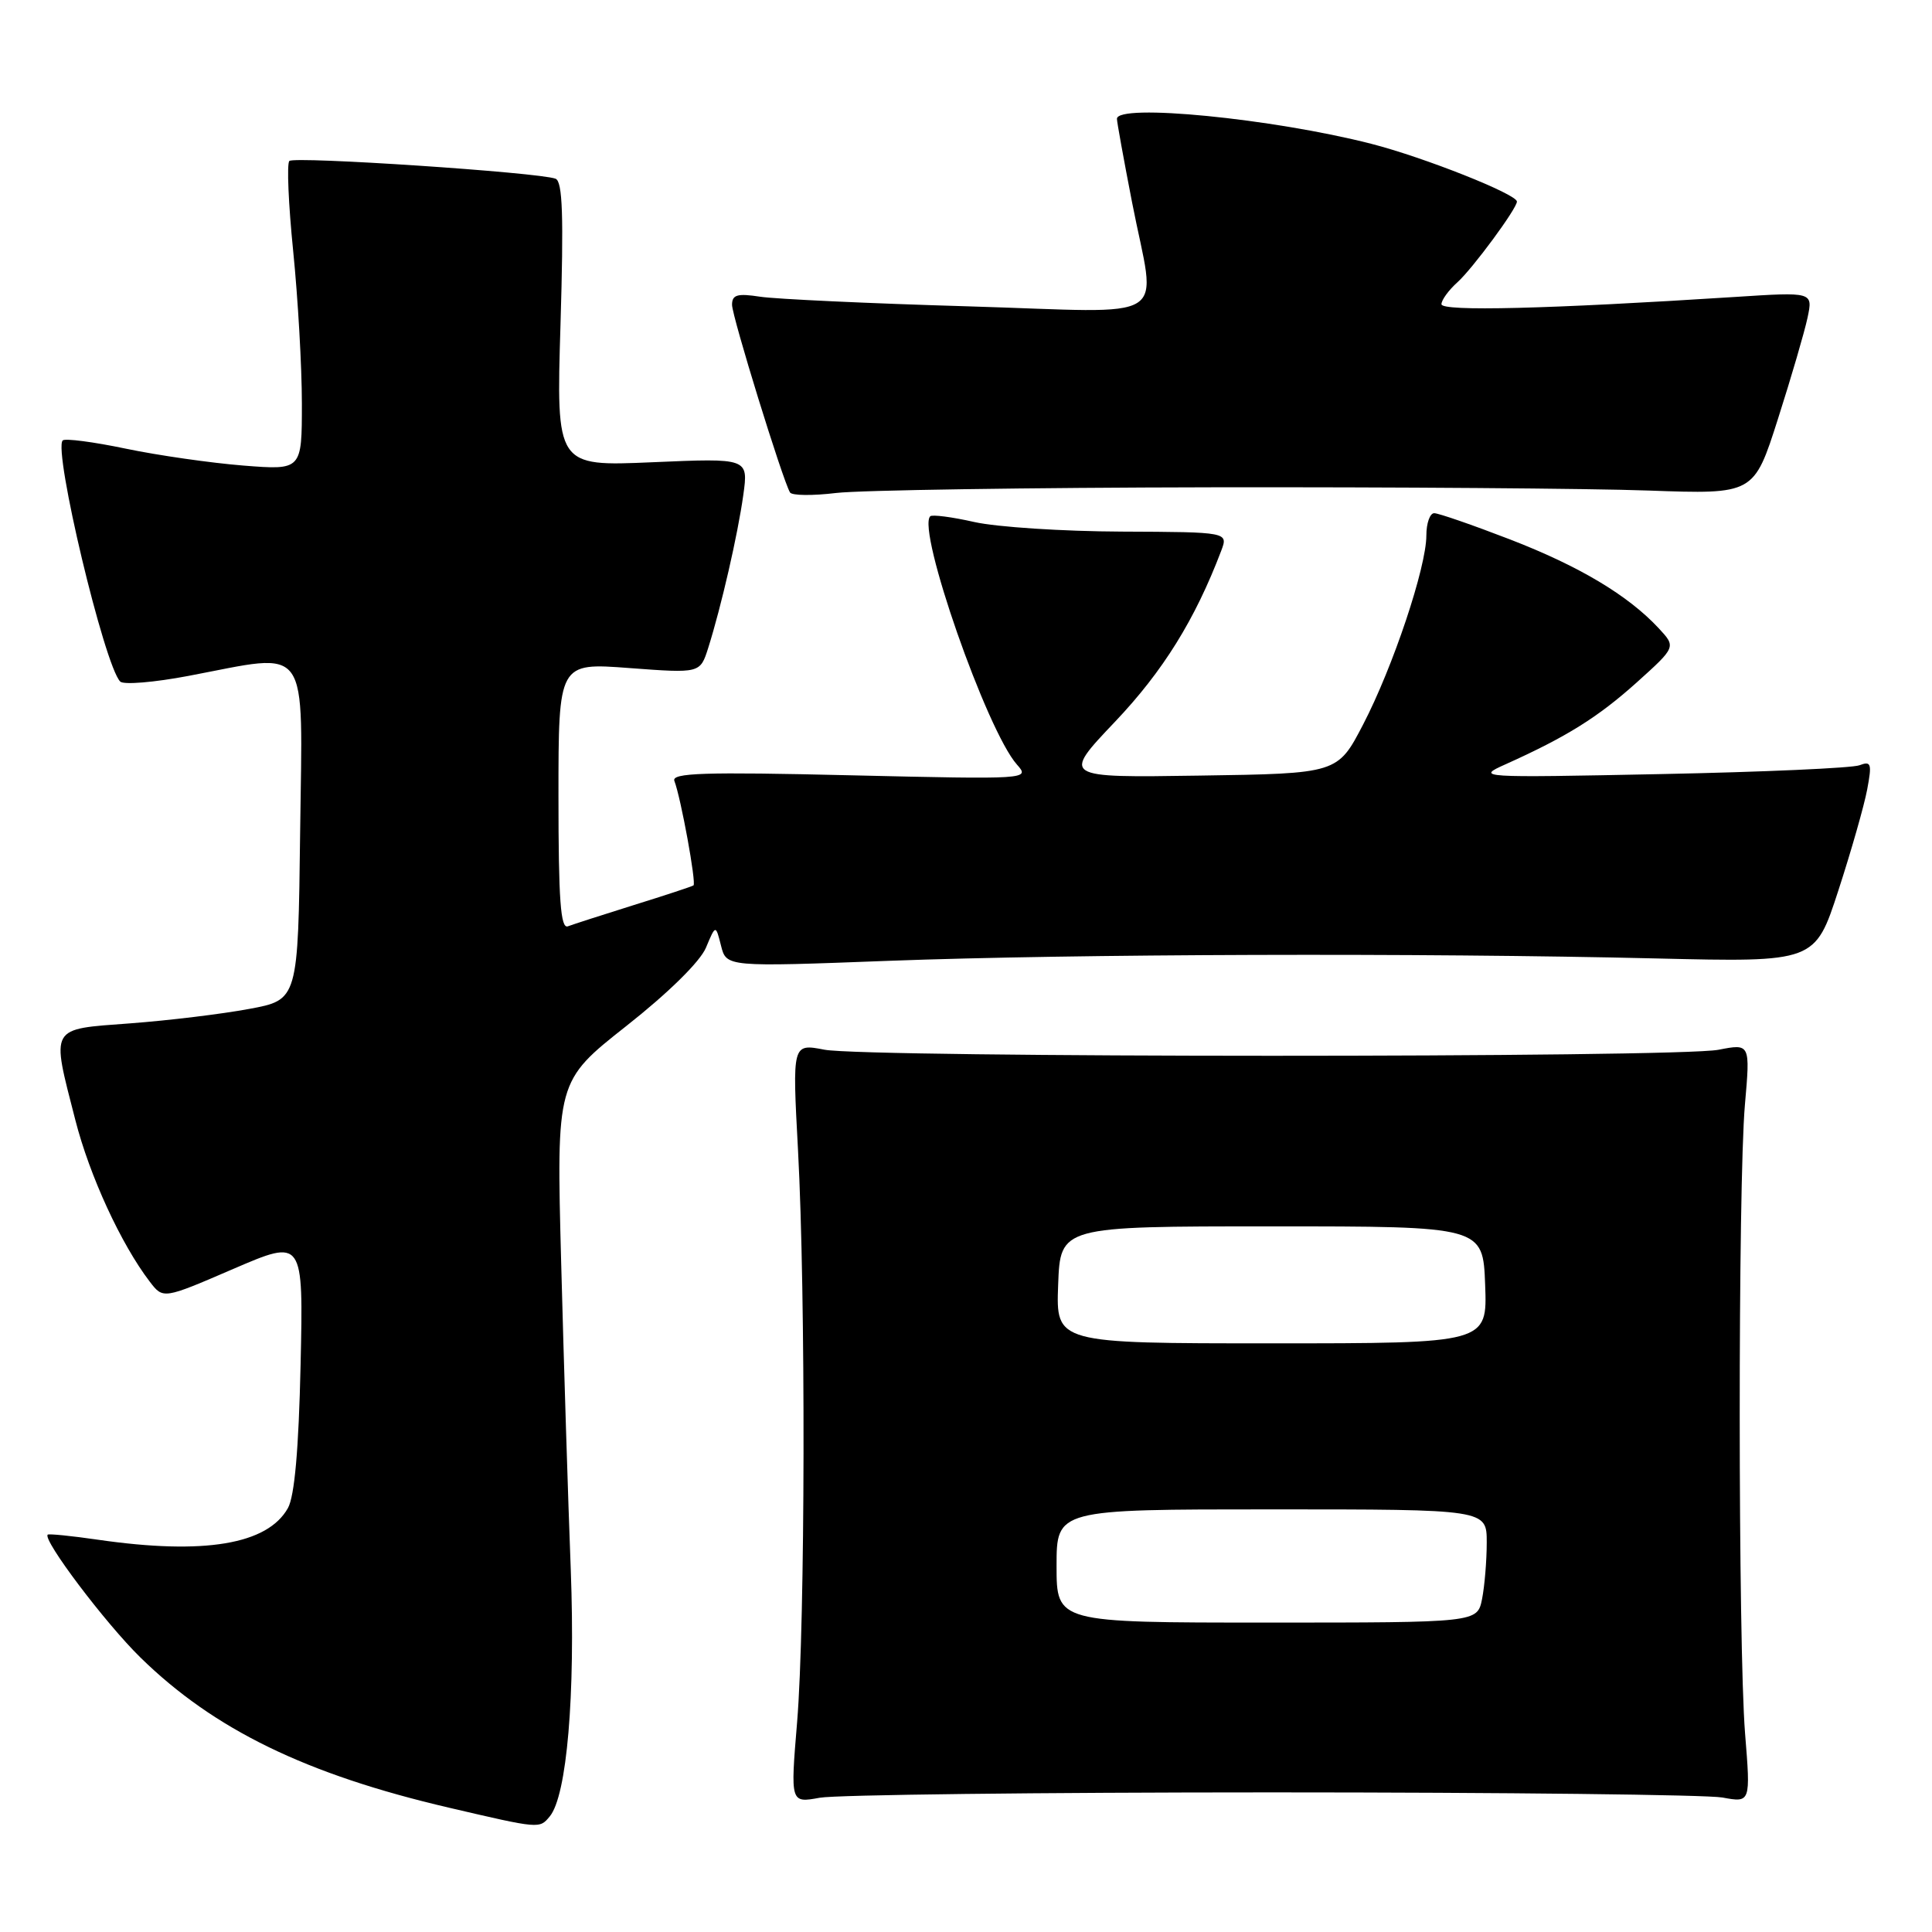 <?xml version="1.0" encoding="UTF-8" standalone="no"?>
<!DOCTYPE svg PUBLIC "-//W3C//DTD SVG 1.1//EN" "http://www.w3.org/Graphics/SVG/1.1/DTD/svg11.dtd" >
<svg xmlns="http://www.w3.org/2000/svg" xmlns:xlink="http://www.w3.org/1999/xlink" version="1.1" viewBox="0 0 256 256">
 <g >
 <path fill="currentColor"
d=" M 72.84 240.69 C 75.12 237.95 76.25 224.62 75.63 208.00 C 75.28 198.93 74.71 180.65 74.36 167.38 C 73.72 143.27 73.72 143.27 82.98 135.96 C 88.54 131.58 92.76 127.43 93.54 125.58 C 94.83 122.50 94.83 122.50 95.54 125.31 C 96.25 128.13 96.25 128.13 117.87 127.31 C 142.29 126.40 188.16 126.25 219.50 127.00 C 240.50 127.50 240.50 127.50 243.59 118.00 C 245.29 112.78 247.01 106.75 247.41 104.62 C 248.06 101.18 247.94 100.81 246.39 101.40 C 245.43 101.77 233.59 102.30 220.07 102.57 C 195.80 103.06 195.55 103.04 199.50 101.27 C 207.59 97.63 211.72 95.05 216.85 90.45 C 222.09 85.73 222.09 85.73 219.80 83.26 C 215.73 78.88 209.28 75.03 200.07 71.47 C 195.12 69.56 190.61 68.00 190.04 68.00 C 189.47 68.00 189.00 69.33 189.00 70.95 C 189.00 75.16 184.58 88.38 180.62 96.00 C 177.24 102.50 177.24 102.50 158.97 102.77 C 140.70 103.05 140.70 103.05 147.75 95.63 C 154.11 88.93 158.35 82.10 161.81 73.00 C 162.76 70.50 162.76 70.50 148.63 70.44 C 140.86 70.41 132.07 69.84 129.10 69.17 C 126.14 68.50 123.51 68.16 123.26 68.41 C 121.46 70.21 130.75 96.81 134.75 101.31 C 136.49 103.27 136.35 103.28 112.68 102.73 C 93.25 102.27 88.94 102.41 89.36 103.48 C 90.23 105.75 92.29 117.05 91.89 117.32 C 91.67 117.47 88.12 118.64 84.00 119.92 C 79.88 121.21 75.94 122.48 75.25 122.74 C 74.28 123.11 74.00 119.26 74.00 105.51 C 74.00 87.81 74.00 87.81 83.39 88.52 C 92.77 89.22 92.77 89.22 93.84 85.86 C 95.57 80.38 97.76 70.85 98.49 65.60 C 99.17 60.70 99.17 60.70 86.43 61.25 C 73.70 61.80 73.70 61.80 74.27 42.98 C 74.70 28.58 74.55 24.04 73.61 23.68 C 71.42 22.84 38.99 20.68 38.34 21.33 C 37.99 21.68 38.22 27.06 38.85 33.29 C 39.48 39.52 40.00 48.60 40.00 53.46 C 40.00 62.30 40.00 62.30 32.25 61.69 C 27.99 61.35 20.98 60.35 16.67 59.45 C 12.37 58.55 8.60 58.06 8.31 58.36 C 7.03 59.64 13.83 88.19 15.93 90.31 C 16.37 90.76 20.44 90.42 24.97 89.56 C 41.29 86.47 40.08 84.77 39.77 110.24 C 39.50 132.49 39.50 132.49 33.00 133.69 C 29.42 134.36 22.34 135.22 17.25 135.60 C 6.46 136.41 6.77 135.87 9.98 148.40 C 11.87 155.80 16.05 164.87 19.84 169.82 C 21.62 172.15 21.62 172.15 30.91 168.14 C 40.20 164.14 40.20 164.14 39.83 180.82 C 39.58 192.07 39.03 198.26 38.15 199.83 C 35.45 204.65 27.05 206.05 13.04 204.03 C 9.48 203.51 6.46 203.21 6.32 203.35 C 5.63 204.04 13.97 215.09 18.61 219.63 C 28.35 229.17 40.57 235.12 59.50 239.53 C 71.54 242.34 71.48 242.33 72.84 240.69 Z  M 168.50 237.50 C 199.30 237.50 226.18 237.81 228.23 238.18 C 231.97 238.87 231.97 238.87 231.23 229.68 C 230.30 217.95 230.28 157.06 231.21 146.39 C 231.92 138.28 231.92 138.28 227.71 139.10 C 222.19 140.17 114.77 140.16 109.24 139.09 C 104.98 138.27 104.98 138.27 105.74 152.38 C 106.77 171.56 106.70 215.08 105.62 228.21 C 104.73 238.92 104.73 238.92 108.62 238.21 C 110.75 237.82 137.70 237.50 168.50 237.50 Z  M 160.50 64.57 C 184.70 64.53 210.78 64.72 218.45 65.00 C 232.40 65.50 232.40 65.50 235.59 55.50 C 237.35 50.00 239.11 43.97 239.51 42.09 C 240.23 38.68 240.23 38.68 229.86 39.35 C 205.09 40.94 191.00 41.29 191.00 40.31 C 191.00 39.76 191.95 38.45 193.12 37.40 C 195.13 35.59 201.00 27.63 201.00 26.71 C 201.00 25.73 188.65 20.83 181.68 19.05 C 168.59 15.70 147.99 13.68 148.00 15.75 C 148.00 16.16 148.90 21.13 150.00 26.79 C 153.18 43.15 155.92 41.41 128.25 40.59 C 115.19 40.21 102.81 39.63 100.75 39.32 C 97.70 38.85 97.00 39.05 97.00 40.39 C 97.00 41.92 103.69 63.58 104.68 65.25 C 104.92 65.67 107.68 65.70 110.81 65.32 C 113.94 64.95 136.30 64.61 160.50 64.57 Z  M 140.00 207.50 C 140.00 200.00 140.00 200.00 168.50 200.00 C 197.00 200.00 197.00 200.00 197.00 204.38 C 197.00 206.78 196.72 210.16 196.38 211.88 C 195.75 215.00 195.75 215.00 167.88 215.00 C 140.00 215.00 140.00 215.00 140.00 207.50 Z  M 140.21 170.25 C 140.50 162.50 140.50 162.50 168.50 162.50 C 196.50 162.50 196.50 162.50 196.79 170.25 C 197.08 178.00 197.08 178.00 168.50 178.00 C 139.92 178.00 139.92 178.00 140.21 170.25 Z "/>
</g>
</svg>